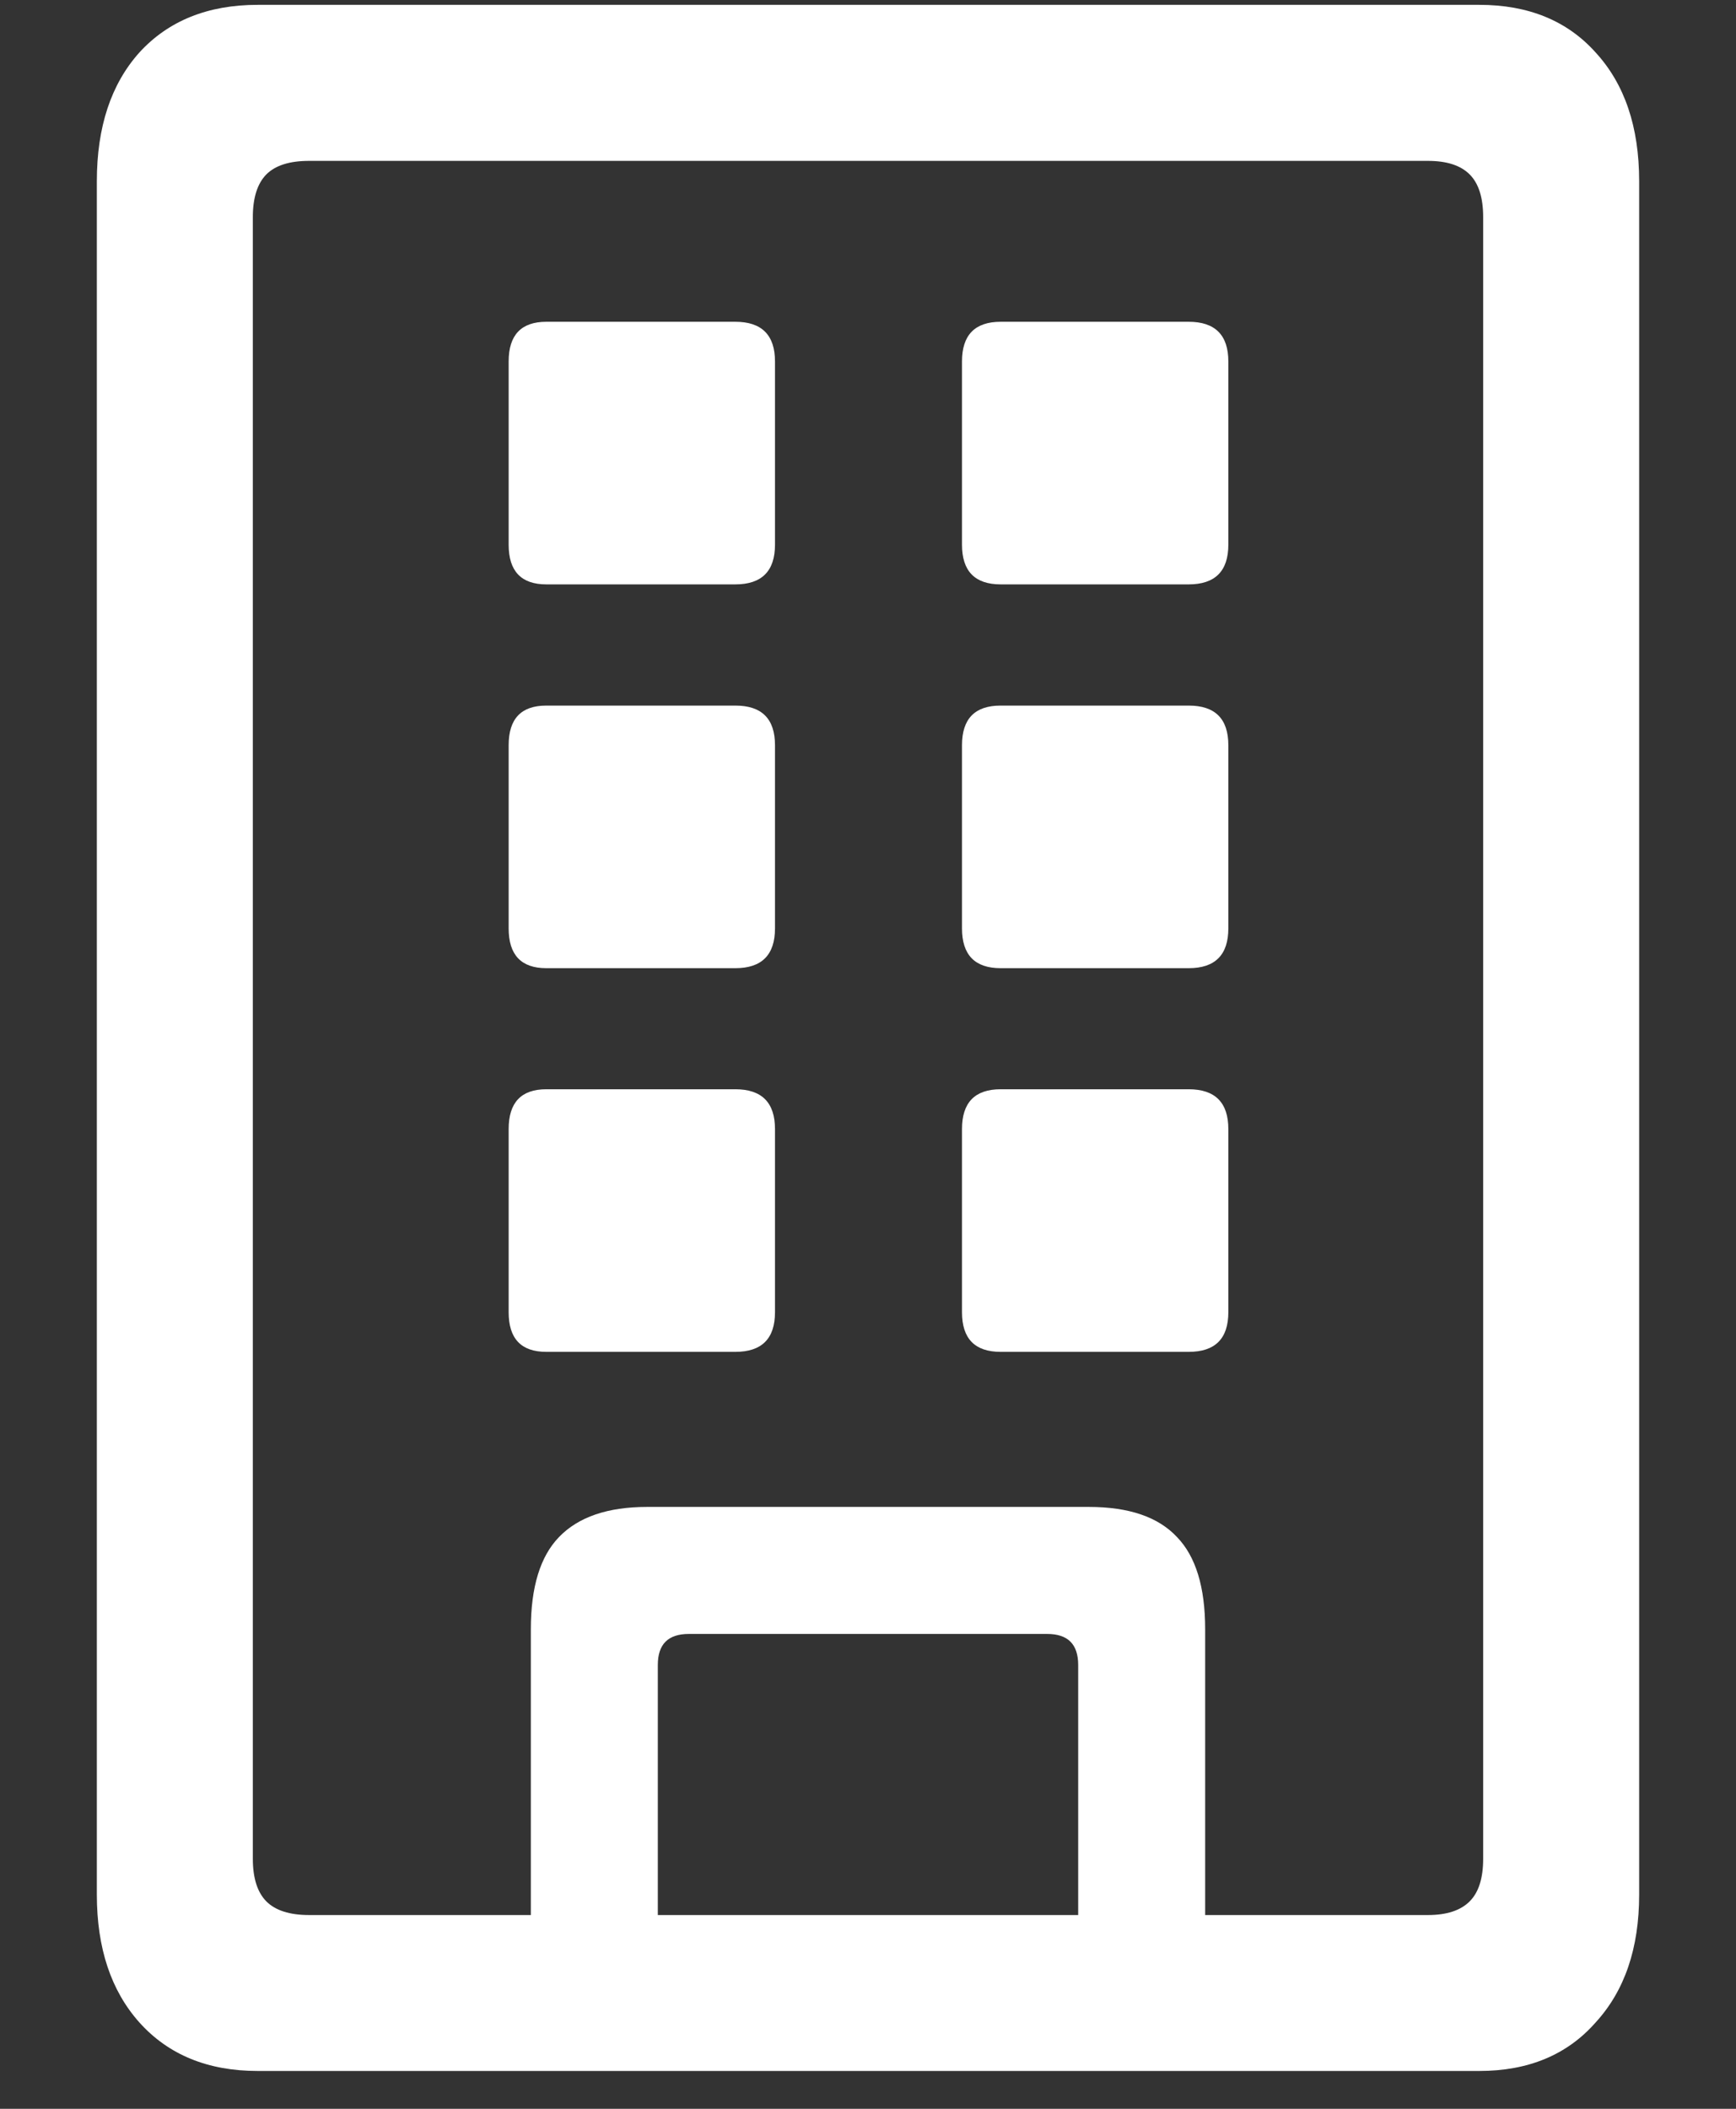 <svg width="14" height="17" viewBox="0 0 14 17" fill="none" xmlns="http://www.w3.org/2000/svg">
<rect x="0" y="0" width="14" height="17" fill="#333333" stroke="none"/>
<path d="M0.781 15.273C0.781 15.706 0.896 16.049 1.125 16.305C1.359 16.565 1.677 16.695 2.078 16.695H11.93C12.325 16.695 12.638 16.565 12.867 16.305C13.102 16.049 13.219 15.706 13.219 15.273V1.461C13.219 1.023 13.102 0.677 12.867 0.422C12.638 0.167 12.325 0.039 11.93 0.039H2.078C1.677 0.039 1.359 0.167 1.125 0.422C0.896 0.677 0.781 1.023 0.781 1.461V15.273ZM2.039 14.984V1.75C2.039 1.594 2.076 1.479 2.148 1.406C2.221 1.333 2.336 1.297 2.492 1.297H11.516C11.667 1.297 11.779 1.333 11.852 1.406C11.925 1.479 11.961 1.594 11.961 1.75V14.984C11.961 15.141 11.925 15.255 11.852 15.328C11.779 15.401 11.667 15.438 11.516 15.438H2.492C2.336 15.438 2.221 15.401 2.148 15.328C2.076 15.255 2.039 15.141 2.039 14.984ZM4.281 16.031H5.305V13.422C5.305 13.255 5.388 13.172 5.555 13.172H8.445C8.612 13.172 8.695 13.255 8.695 13.422V16.031H9.719V13.133C9.719 12.794 9.643 12.547 9.492 12.391C9.341 12.229 9.104 12.148 8.781 12.148H5.219C4.901 12.148 4.664 12.229 4.508 12.391C4.357 12.547 4.281 12.794 4.281 13.133V16.031ZM4.406 4.711H5.93C6.143 4.711 6.25 4.604 6.25 4.391V2.914C6.25 2.701 6.143 2.594 5.93 2.594H4.406C4.203 2.594 4.102 2.701 4.102 2.914V4.391C4.102 4.604 4.203 4.711 4.406 4.711ZM8.07 4.711H9.586C9.799 4.711 9.906 4.604 9.906 4.391V2.914C9.906 2.701 9.799 2.594 9.586 2.594H8.07C7.862 2.594 7.758 2.701 7.758 2.914V4.391C7.758 4.604 7.862 4.711 8.07 4.711ZM4.406 7.805H5.93C6.143 7.805 6.25 7.698 6.25 7.484V6.008C6.25 5.794 6.143 5.688 5.93 5.688H4.406C4.203 5.688 4.102 5.794 4.102 6.008V7.484C4.102 7.698 4.203 7.805 4.406 7.805ZM8.07 7.805H9.586C9.799 7.805 9.906 7.698 9.906 7.484V6.008C9.906 5.794 9.799 5.688 9.586 5.688H8.07C7.862 5.688 7.758 5.794 7.758 6.008V7.484C7.758 7.698 7.862 7.805 8.07 7.805ZM4.406 10.898H5.93C6.143 10.898 6.25 10.792 6.25 10.578V9.102C6.25 8.888 6.143 8.781 5.93 8.781H4.406C4.203 8.781 4.102 8.888 4.102 9.102V10.578C4.102 10.792 4.203 10.898 4.406 10.898ZM8.07 10.898H9.586C9.799 10.898 9.906 10.792 9.906 10.578V9.102C9.906 8.888 9.799 8.781 9.586 8.781H8.07C7.862 8.781 7.758 8.888 7.758 9.102V10.578C7.758 10.792 7.862 10.898 8.07 10.898Z" fill="white"/>
</svg>
